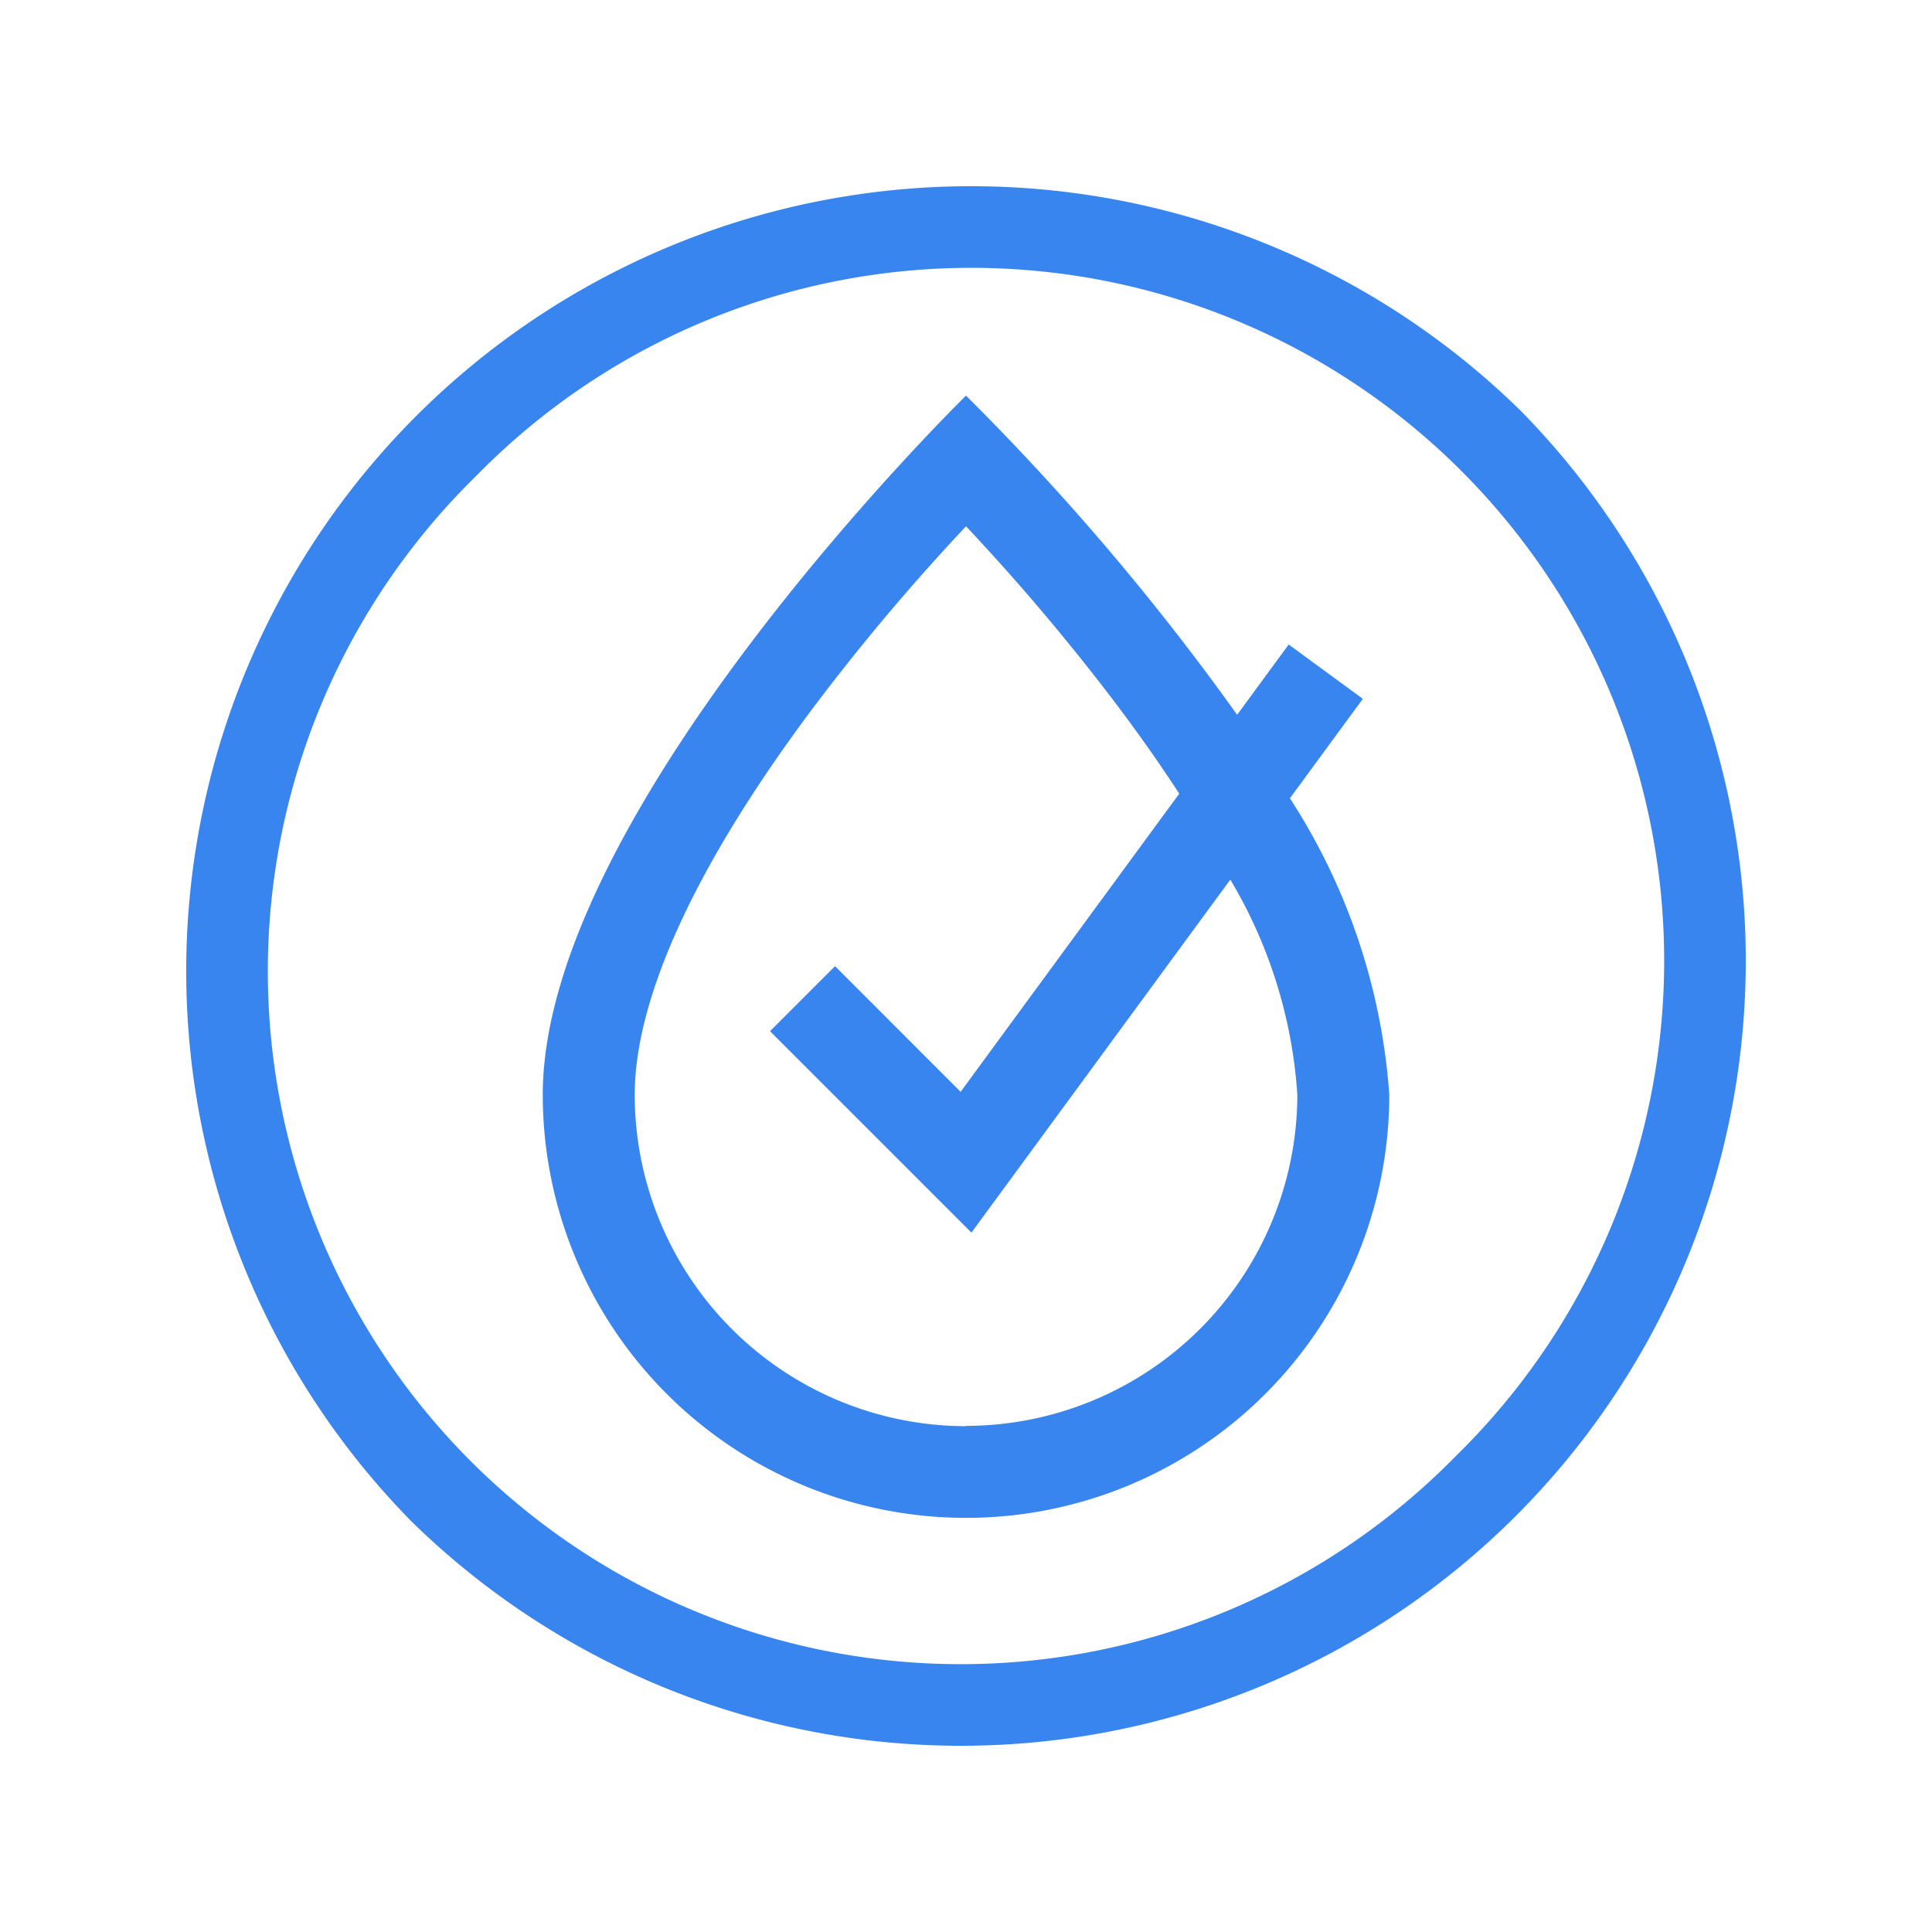 <svg xmlns="http://www.w3.org/2000/svg" width="32" height="32" viewBox="0 0 32 32">
  <g id="hypoallergenic" transform="translate(3 3)" opacity="0.8">
    <path id="Path_10092" data-name="Path 10092" d="M22.192,3.808A13,13,0,0,0,3.808,22.192,13,13,0,0,0,22.192,3.808ZM21.115,21.115A11.477,11.477,0,1,1,4.885,4.885a11.477,11.477,0,1,1,16.23,16.23Z" transform="translate(0)" fill="#0666eb"/>
    <path id="Path_10093" data-name="Path 10093" d="M130.324,76.632l1.208-1.647-1.228-.9-.854,1.164a41.33,41.33,0,0,0-4.491-5.286c-.264.26-7.01,6.947-7.01,11.577a7.01,7.01,0,1,0,14.021,0A10.364,10.364,0,0,0,130.324,76.632Zm-5.365,10.4a5.493,5.493,0,0,1-5.487-5.487c0-1.615,1.024-3.834,2.96-6.418a36.078,36.078,0,0,1,2.527-3,36.053,36.053,0,0,1,2.515,2.98q.56.746,1.017,1.449l-3.621,4.938-2.08-2.081-1.077,1.077,3.336,3.336,4.288-5.847a7.976,7.976,0,0,1,1.11,3.561A5.493,5.493,0,0,1,124.959,87.027Z" transform="translate(-111.959 -66.41)" fill="#0666eb"/>
    <rect id="Rectangle_2989" data-name="Rectangle 2989" width="32" height="32" transform="translate(-3 -3)" fill="none"/>
  </g>
</svg>
